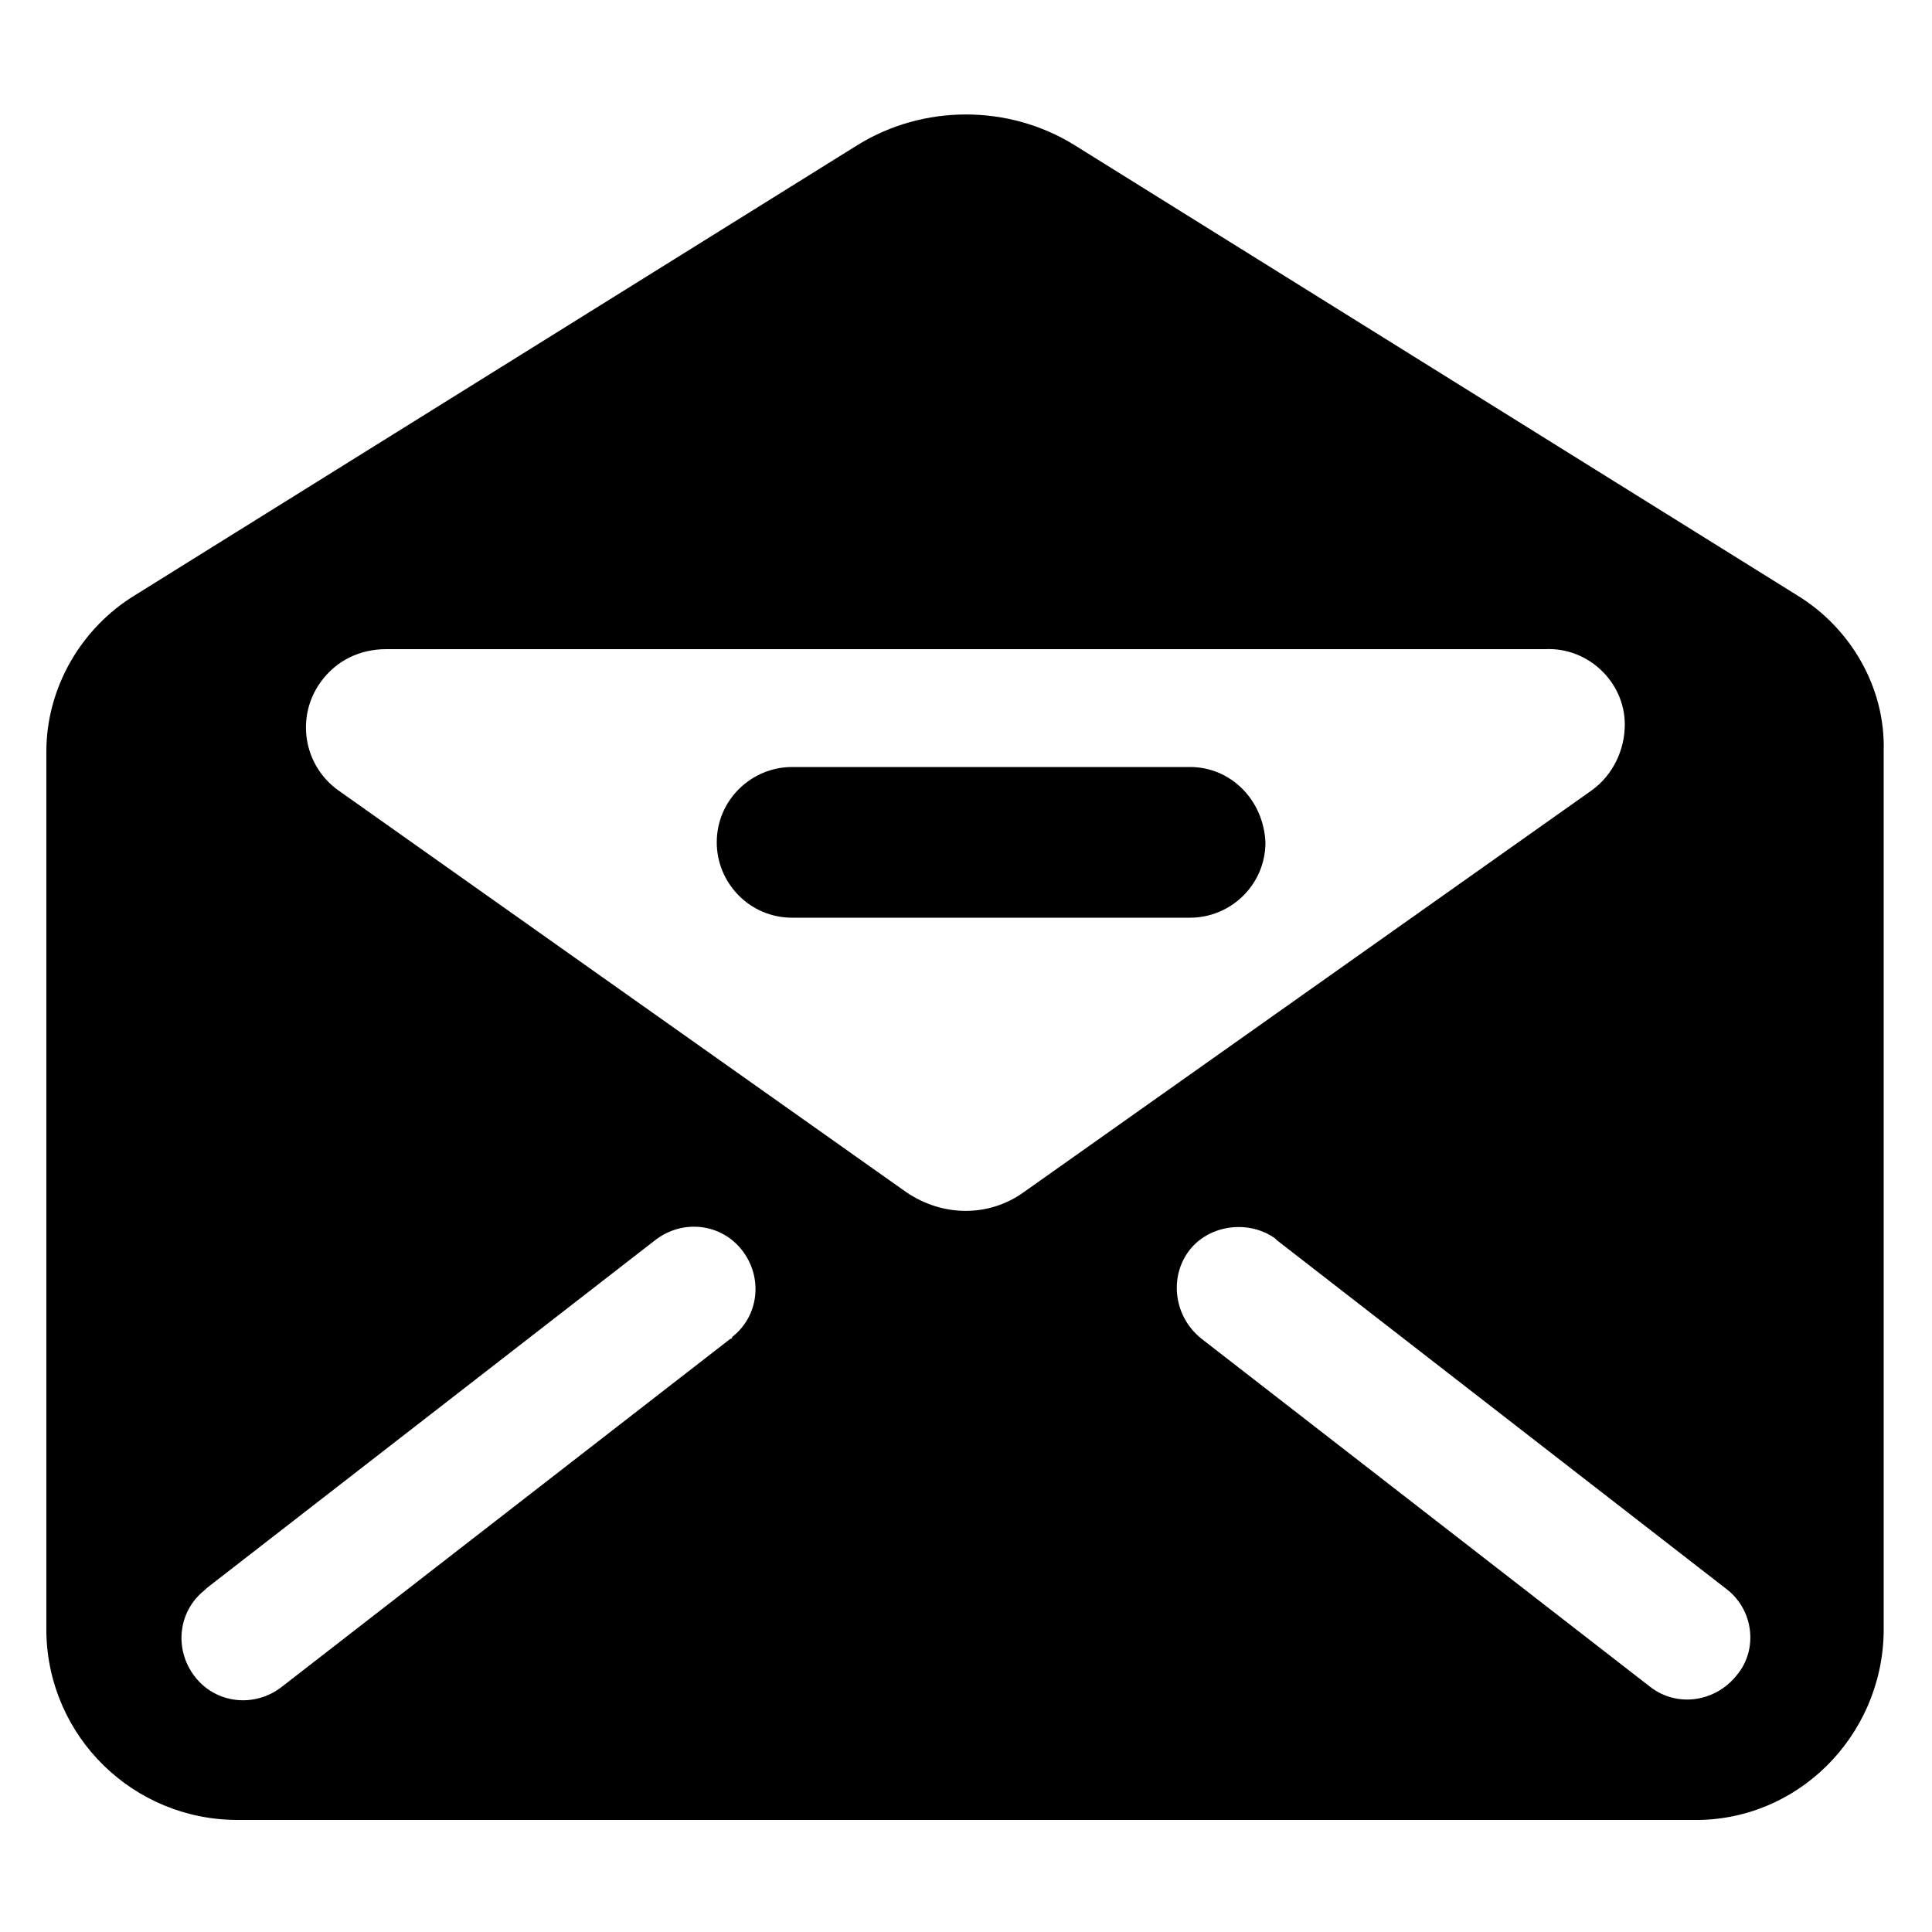 <svg xmlns="http://www.w3.org/2000/svg" xmlns:xlink="http://www.w3.org/1999/xlink" x="0px" y="0px" viewBox="0 0 100 100" style="enable-background:new 0 0 100 100;" xml:space="preserve">	<g transform="translate(-830.001 -7883)">		<path d="M923,7913.8l-37.4-23.3c-3.4-2.1-7.8-2.1-11.2,0l-37.4,23.3c-2.8,1.7-4.6,4.8-4.6,8.1v45.6  c0.1,5.4,4.5,9.7,9.9,9.7c0,0,0,0,0,0h75.3c5.4,0.1,9.8-4.3,9.9-9.7v-45.6C927.6,7918.6,925.8,7915.5,923,7913.8 M867.8,7952.3  l-23.2,18c-1.4,1.1-3.4,0.9-4.5-0.5c-1.1-1.4-0.9-3.4,0.5-4.5c0,0,0.1-0.1,0.1-0.1l23.2-18c1.4-1.1,3.4-0.9,4.5,0.5  c1.1,1.4,0.9,3.4-0.5,4.5C867.9,7952.2,867.9,7952.3,867.8,7952.3 M876.9,7944.7l-29.4-20.8c-1.8-1.3-2.2-3.8-0.9-5.6  c0.8-1.1,2-1.7,3.4-1.7h60c2.2-0.1,4.1,1.7,4.1,3.9c0,1.3-0.6,2.6-1.7,3.4l-29.4,20.8C881.2,7946,878.8,7946,876.9,7944.7   M919.9,7969.7c-1.1,1.4-3.1,1.7-4.5,0.6c0,0,0,0,0,0l-23.2-18c-1.4-1.1-1.7-3.1-0.7-4.5s3.1-1.7,4.5-0.7c0,0,0.1,0.1,0.1,0.1  l23.2,18C920.8,7966.3,921,7968.4,919.9,7969.7"></path>		<path d="M891.6,7922.7H871c-2.1,0-3.9,1.7-3.9,3.9c0,2.1,1.7,3.9,3.9,3.9c0,0,0,0,0,0h20.6c2.1,0,3.9-1.7,3.9-3.9  C895.4,7924.4,893.7,7922.7,891.6,7922.7"></path>	</g></svg>